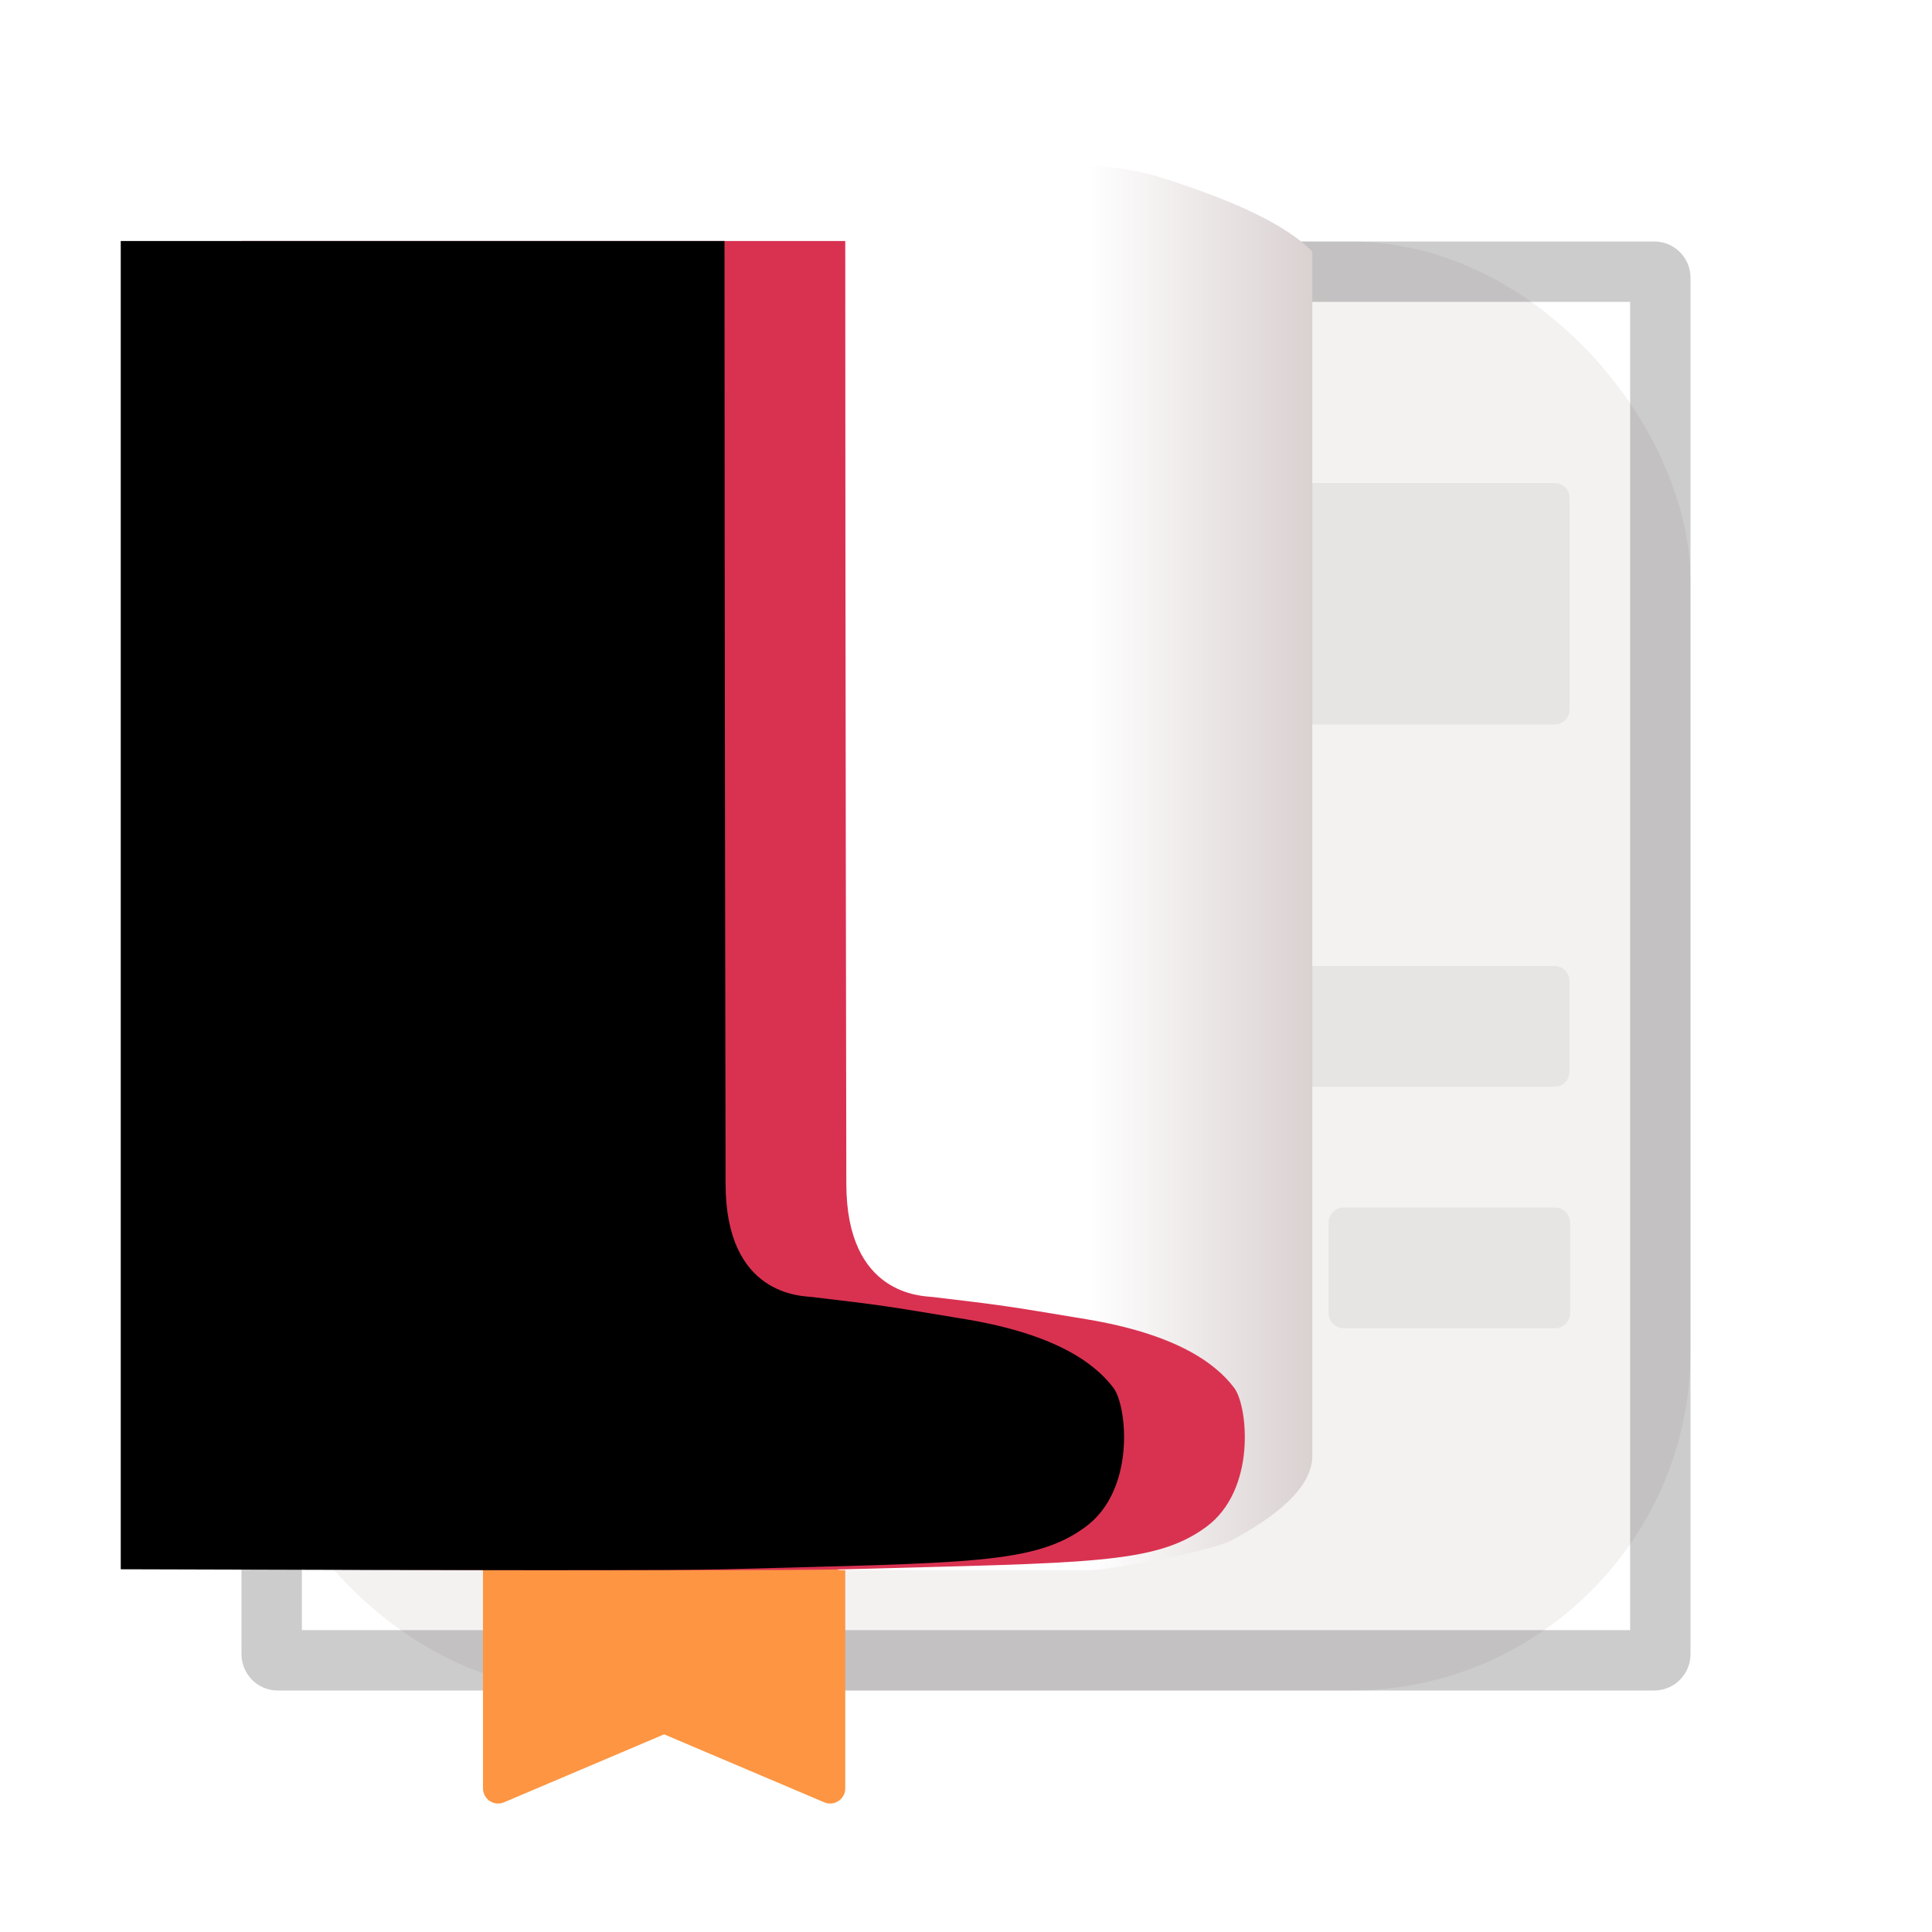 <svg xmlns="http://www.w3.org/2000/svg" xmlns:xlink="http://www.w3.org/1999/xlink" width="16" height="16" viewBox="0 0 16 16">
  <defs>
    <linearGradient id="deepin-reader-a" x1="54.018%" x2="100%" y1="39.15%" y2="39.15%">
      <stop offset="0%" stop-color="#FFF"/>
      <stop offset="100%" stop-color="#DAD1D1"/>
    </linearGradient>
    <path id="deepin-reader-b" d="M0,0.655 C2.993,0.655 4.66,0.655 5,0.655 C5,3.815 5.009,8.279 5.009,8.462 C5.009,9.393 5.643,9.391 5.723,9.4 C6.311,9.47 6.311,9.47 7.001,9.585 C7.723,9.706 8.06,9.938 8.222,10.154 C8.334,10.304 8.408,10.999 7.987,11.306 C7.564,11.615 7.02,11.6 5,11.655 C4.646,11.665 2.979,11.665 0,11.655 L0,9.655 L0,2.662 L0,0.655 Z"/>
    <filter id="deepin-reader-c" width="112%" height="109.1%" x="-6%" y="-4.5%" filterUnits="objectBoundingBox">
      <feOffset dx="-1" in="SourceAlpha" result="shadowOffsetInner1"/>
      <feComposite in="shadowOffsetInner1" in2="SourceAlpha" k2="-1" k3="1" operator="arithmetic" result="shadowInnerInner1"/>
      <feColorMatrix in="shadowInnerInner1" values="0 0 0 0 0   0 0 0 0 0   0 0 0 0 0  0 0 0 0.153 0"/>
    </filter>
  </defs>
  <g fill="none" fill-rule="evenodd" transform="translate(2 1.341)">
    <rect width="12" height="12" y=".659" fill="#F4F1F1" rx="2.813"/>
    <path fill="#000" fill-opacity=".2" fill-rule="nonzero" d="M11.7,0.659 C11.866,0.659 12,0.793 12,0.959 L12,12.359 C12,12.524 11.866,12.659 11.7,12.659 L0.3,12.659 C0.134,12.659 3.63797881e-11,12.524 3.63797881e-11,12.359 L3.63797881e-11,0.959 C3.63797881e-11,0.793 0.134,0.659 0.3,0.659 L11.7,0.659 Z M11.5,1.159 L0.5,1.159 L0.5,12.159 L11.5,12.159 L11.5,1.159 Z"/>
    <path fill="#FD9542" d="M2,10.659 L2,13.47 C2,13.539 2.056,13.595 2.125,13.595 C2.142,13.595 2.158,13.591 2.174,13.585 L3.5,13.022 L3.5,13.022 L4.826,13.585 C4.89,13.612 4.963,13.582 4.99,13.519 C4.997,13.503 5,13.487 5,13.47 L5,10.659 L5,10.659 L2,10.659 Z"/>
    <path fill="#E7E4E4" d="M4.872,8.659 C4.941,8.659 4.997,8.715 4.997,8.784 L4.997,9.534 C4.997,9.603 4.941,9.659 4.872,9.659 L3.122,9.659 C3.053,9.659 2.997,9.603 2.997,9.534 L2.997,8.784 C2.997,8.715 3.053,8.659 3.122,8.659 L4.872,8.659 Z M10.877,6.659 C10.946,6.659 11.002,6.715 11.002,6.784 L11.002,7.534 C11.002,7.603 10.946,7.659 10.877,7.659 L3.127,7.659 C3.058,7.659 3.002,7.603 3.002,7.534 L3.002,6.784 C3.002,6.715 3.058,6.659 3.127,6.659 L10.877,6.659 Z M10.491,2.659 C10.56,2.659 10.616,2.715 10.616,2.784 L10.616,5.534 C10.616,5.603 10.56,5.659 10.491,5.659 L8.741,5.659 C8.672,5.659 8.616,5.603 8.616,5.534 L8.616,2.784 C8.616,2.715 8.672,2.659 8.741,2.659 L10.491,2.659 Z M7.876,2.659 C7.945,2.659 8.001,2.715 8.001,2.784 L8.001,4.534 C8.001,4.603 7.945,4.659 7.876,4.659 L3.126,4.659 C3.057,4.659 3.001,4.603 3.001,4.534 L3.001,2.784 C3.001,2.715 3.057,2.659 3.126,2.659 L7.876,2.659 Z" transform="matrix(-1 0 0 1 14 0)"/>
    <path fill="url(#deepin-reader-a)" d="M4.965,10.496 C4.838,11.273 4.836,11.662 4.959,11.662 C6.582,11.662 6.856,11.662 7.035,11.662 C7.17,11.662 8.018,11.511 8.199,11.415 C8.38,11.318 8.868,11.047 8.868,10.717 C8.868,9.507 8.868,3.835 8.868,3.795 C8.868,3.542 8.868,2.524 8.868,0.742 C8.656,0.526 8.228,0.319 7.584,0.12 C7.196,0.001 6.433,-0.03 5.292,0.029 C5.126,0.037 4.996,0.174 4.996,0.341 L4.996,0.741 L4.996,0.741 L4.996,2.995 L4.996,10.114 C4.996,10.242 4.985,10.37 4.965,10.496 Z"/>
    <use fill="#D93251" xlink:href="#deepin-reader-b"/>
    <use fill="#000" filter="url(#deepin-reader-c)" xlink:href="#deepin-reader-b"/>
  </g>
</svg>
